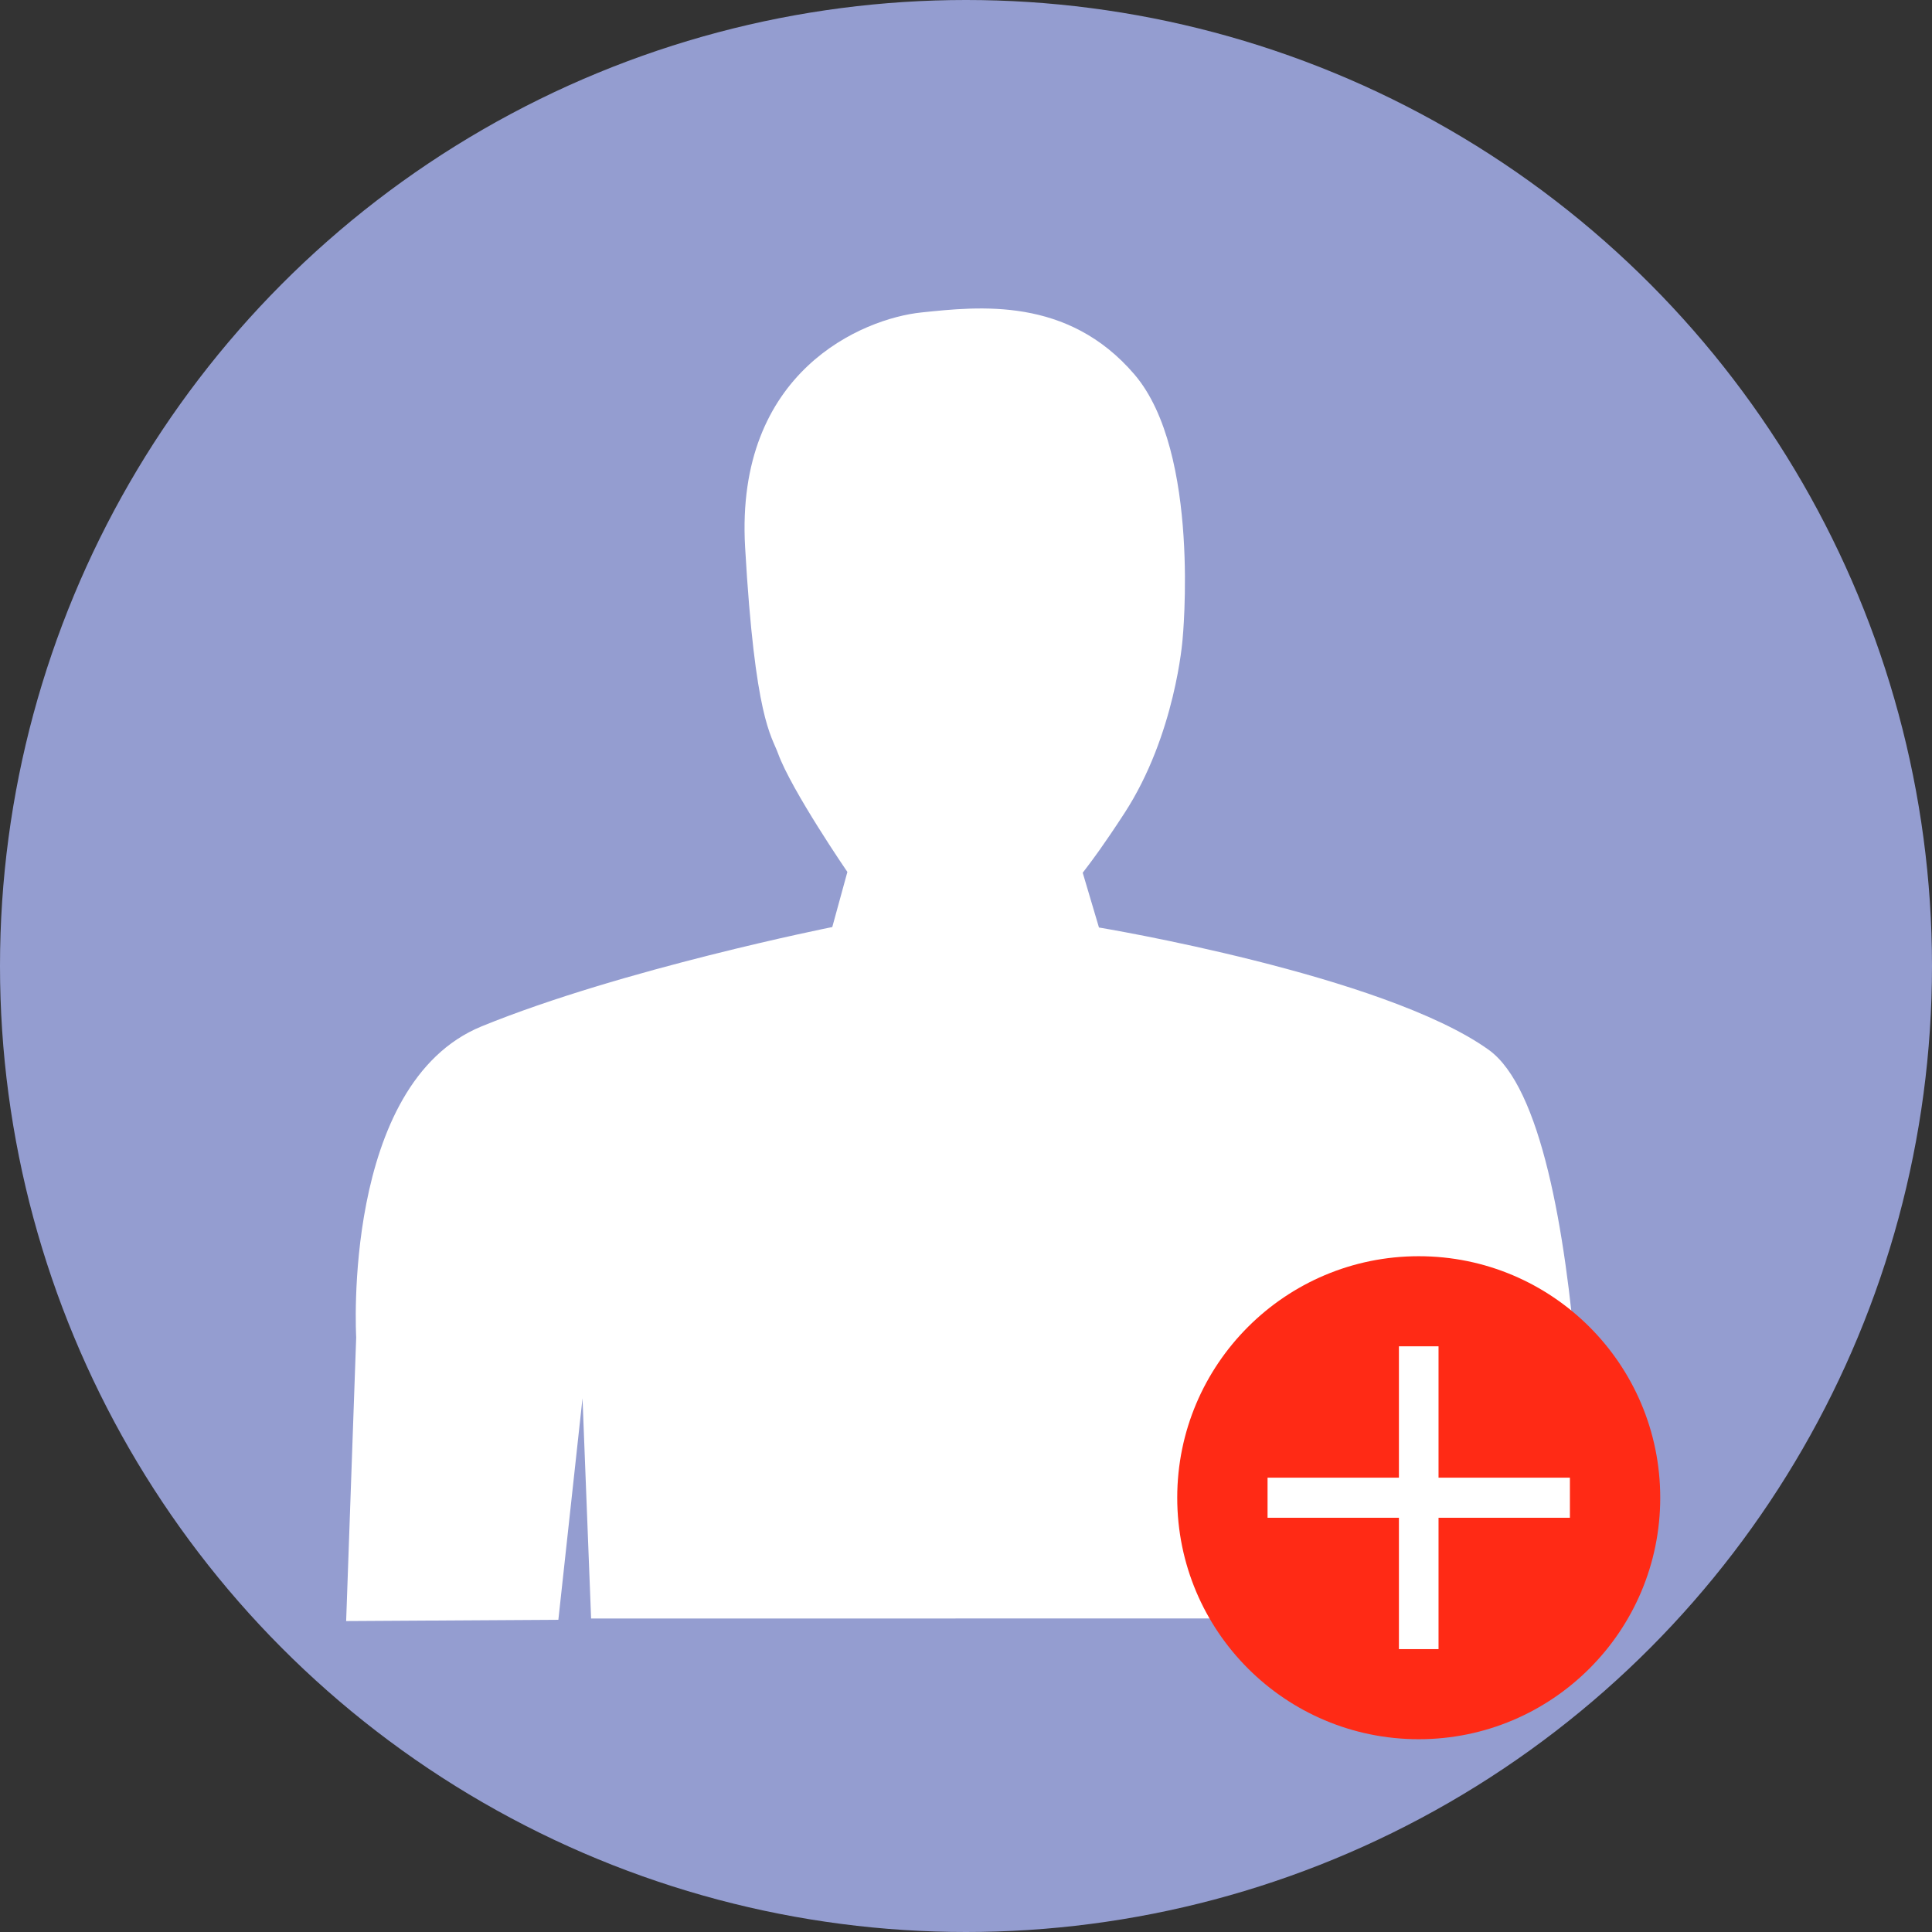 <?xml version="1.0" encoding="UTF-8" standalone="no"?>
<!-- Created with Inkscape (http://www.inkscape.org/) -->

<svg
   width="1080"
   height="1080"
   viewBox="0 0 1080 1080"
   version="1.1"
   id="svg5"
   inkscape:version="1.1.2 (0a00cf5339, 2022-02-04)"
   sodipodi:docname="userAdd.svg"
   xmlns:inkscape="http://www.inkscape.org/namespaces/inkscape"
   xmlns:sodipodi="http://sodipodi.sourceforge.net/DTD/sodipodi-0.dtd"
   xmlns="http://www.w3.org/2000/svg"
   xmlns:svg="http://www.w3.org/2000/svg">
  <rect x="0" y="0" width="1080" height="1080" fill="#333333" stroke="none"/>
  <sodipodi:namedview
     id="namedview7"
     pagecolor="#ffffff"
     bordercolor="#666666"
     borderopacity="1.0"
     inkscape:pageshadow="2"
     inkscape:pageopacity="0.0"
     inkscape:pagecheckerboard="0"
     inkscape:document-units="px"
     showgrid="false"
     inkscape:zoom="0.32932844"
     inkscape:cx="642.21602"
     inkscape:cy="520.75673"
     inkscape:window-width="1360"
     inkscape:window-height="678"
     inkscape:window-x="0"
     inkscape:window-y="28"
     inkscape:window-maximized="1"
     inkscape:current-layer="text6193" />
  <defs
     id="defs2" />
  <g
     inkscape:label="Capa 1"
     inkscape:groupmode="layer"
     id="layer1">
    <g
       id="g22732"
       transform="matrix(2.7,0,0,2.7,-820.242,-850.346)">
      <circle
         style="fill:#949dd0;fill-opacity:1;stroke-width:1.305"
         id="path3839"
         cx="503.793"
         cy="514.943"
         r="200"
         inkscape:export-filename="/home/igna/path888.png"
         inkscape:export-xdpi="96"
         inkscape:export-ydpi="96" />
      <path
         style="fill:#ffffff;stroke:none;stroke-width:1px;stroke-linecap:butt;stroke-linejoin:miter;stroke-opacity:0"
         d="m 375.46,650.569 2.079,-58.746 c 0,0 -3.043,-52.527 25.977,-64.387 29.02,-11.86 72.592,-20.557 72.592,-20.557 l 3.126,-11.407 c 0,0 -11.588,-16.908 -14.358,-24.545 -1.372,-3.781 -4.778,-7.101 -6.816,-42.7 -2.09,-36.51 24.489,-47.338 36.464,-48.589 11.975,-1.25 30.339,-3.314 44.15,12.837 13.811,16.151 9.958,54.85 9.958,54.85 0,0 -1.45,19.708 -12.05,36.001 -4.321,6.642 -6.661,9.729 -7.763,11.178 l -0.86,1.131 v 0 l 0.457,1.54 2.907,9.798 c 0,0 58.988,9.774 80.688,25.322 21.7,15.549 20.107,118.768 20.107,118.768 l -43.642,-1.078 -4.816,-48.953 -2.112,48.992 -155.372,0.013 -1.778,-45.597 -5,45.86 z"
         id="path888"
         sodipodi:nodetypes="ccsccsssscssccccscccccccc"
         inkscape:export-filename="/home/igna/path888.png"
         inkscape:export-xdpi="96"
         inkscape:export-ydpi="96" />
      <g
         id="g17056"
         transform="matrix(2.5,0,0,2.5,-20.108,-475.106)"
         inkscape:export-filename="/home/igna/path888.png"
         inkscape:export-xdpi="96"
         inkscape:export-ydpi="96">
        <circle
           style="fill:#ff2a15;fill-opacity:1;stroke:none;stroke-width:0.422;stroke-opacity:0"
           id="path4371"
           cx="247.054"
           cy="440.054"
           r="20" />
        <g
           aria-label="+"
           id="text6193"
           style="font-size:40px;line-height:1.25;fill:#ffffff">
          <path
             d="m 248.694,427.515 v 10.879 h 10.879 v 3.32 h -10.879 v 10.879 h -3.281 v -10.879 h -10.879 v -3.32 h 10.879 v -10.879 z"
             id="path828" />
        </g>
      </g>
    </g>
  </g>
</svg>
